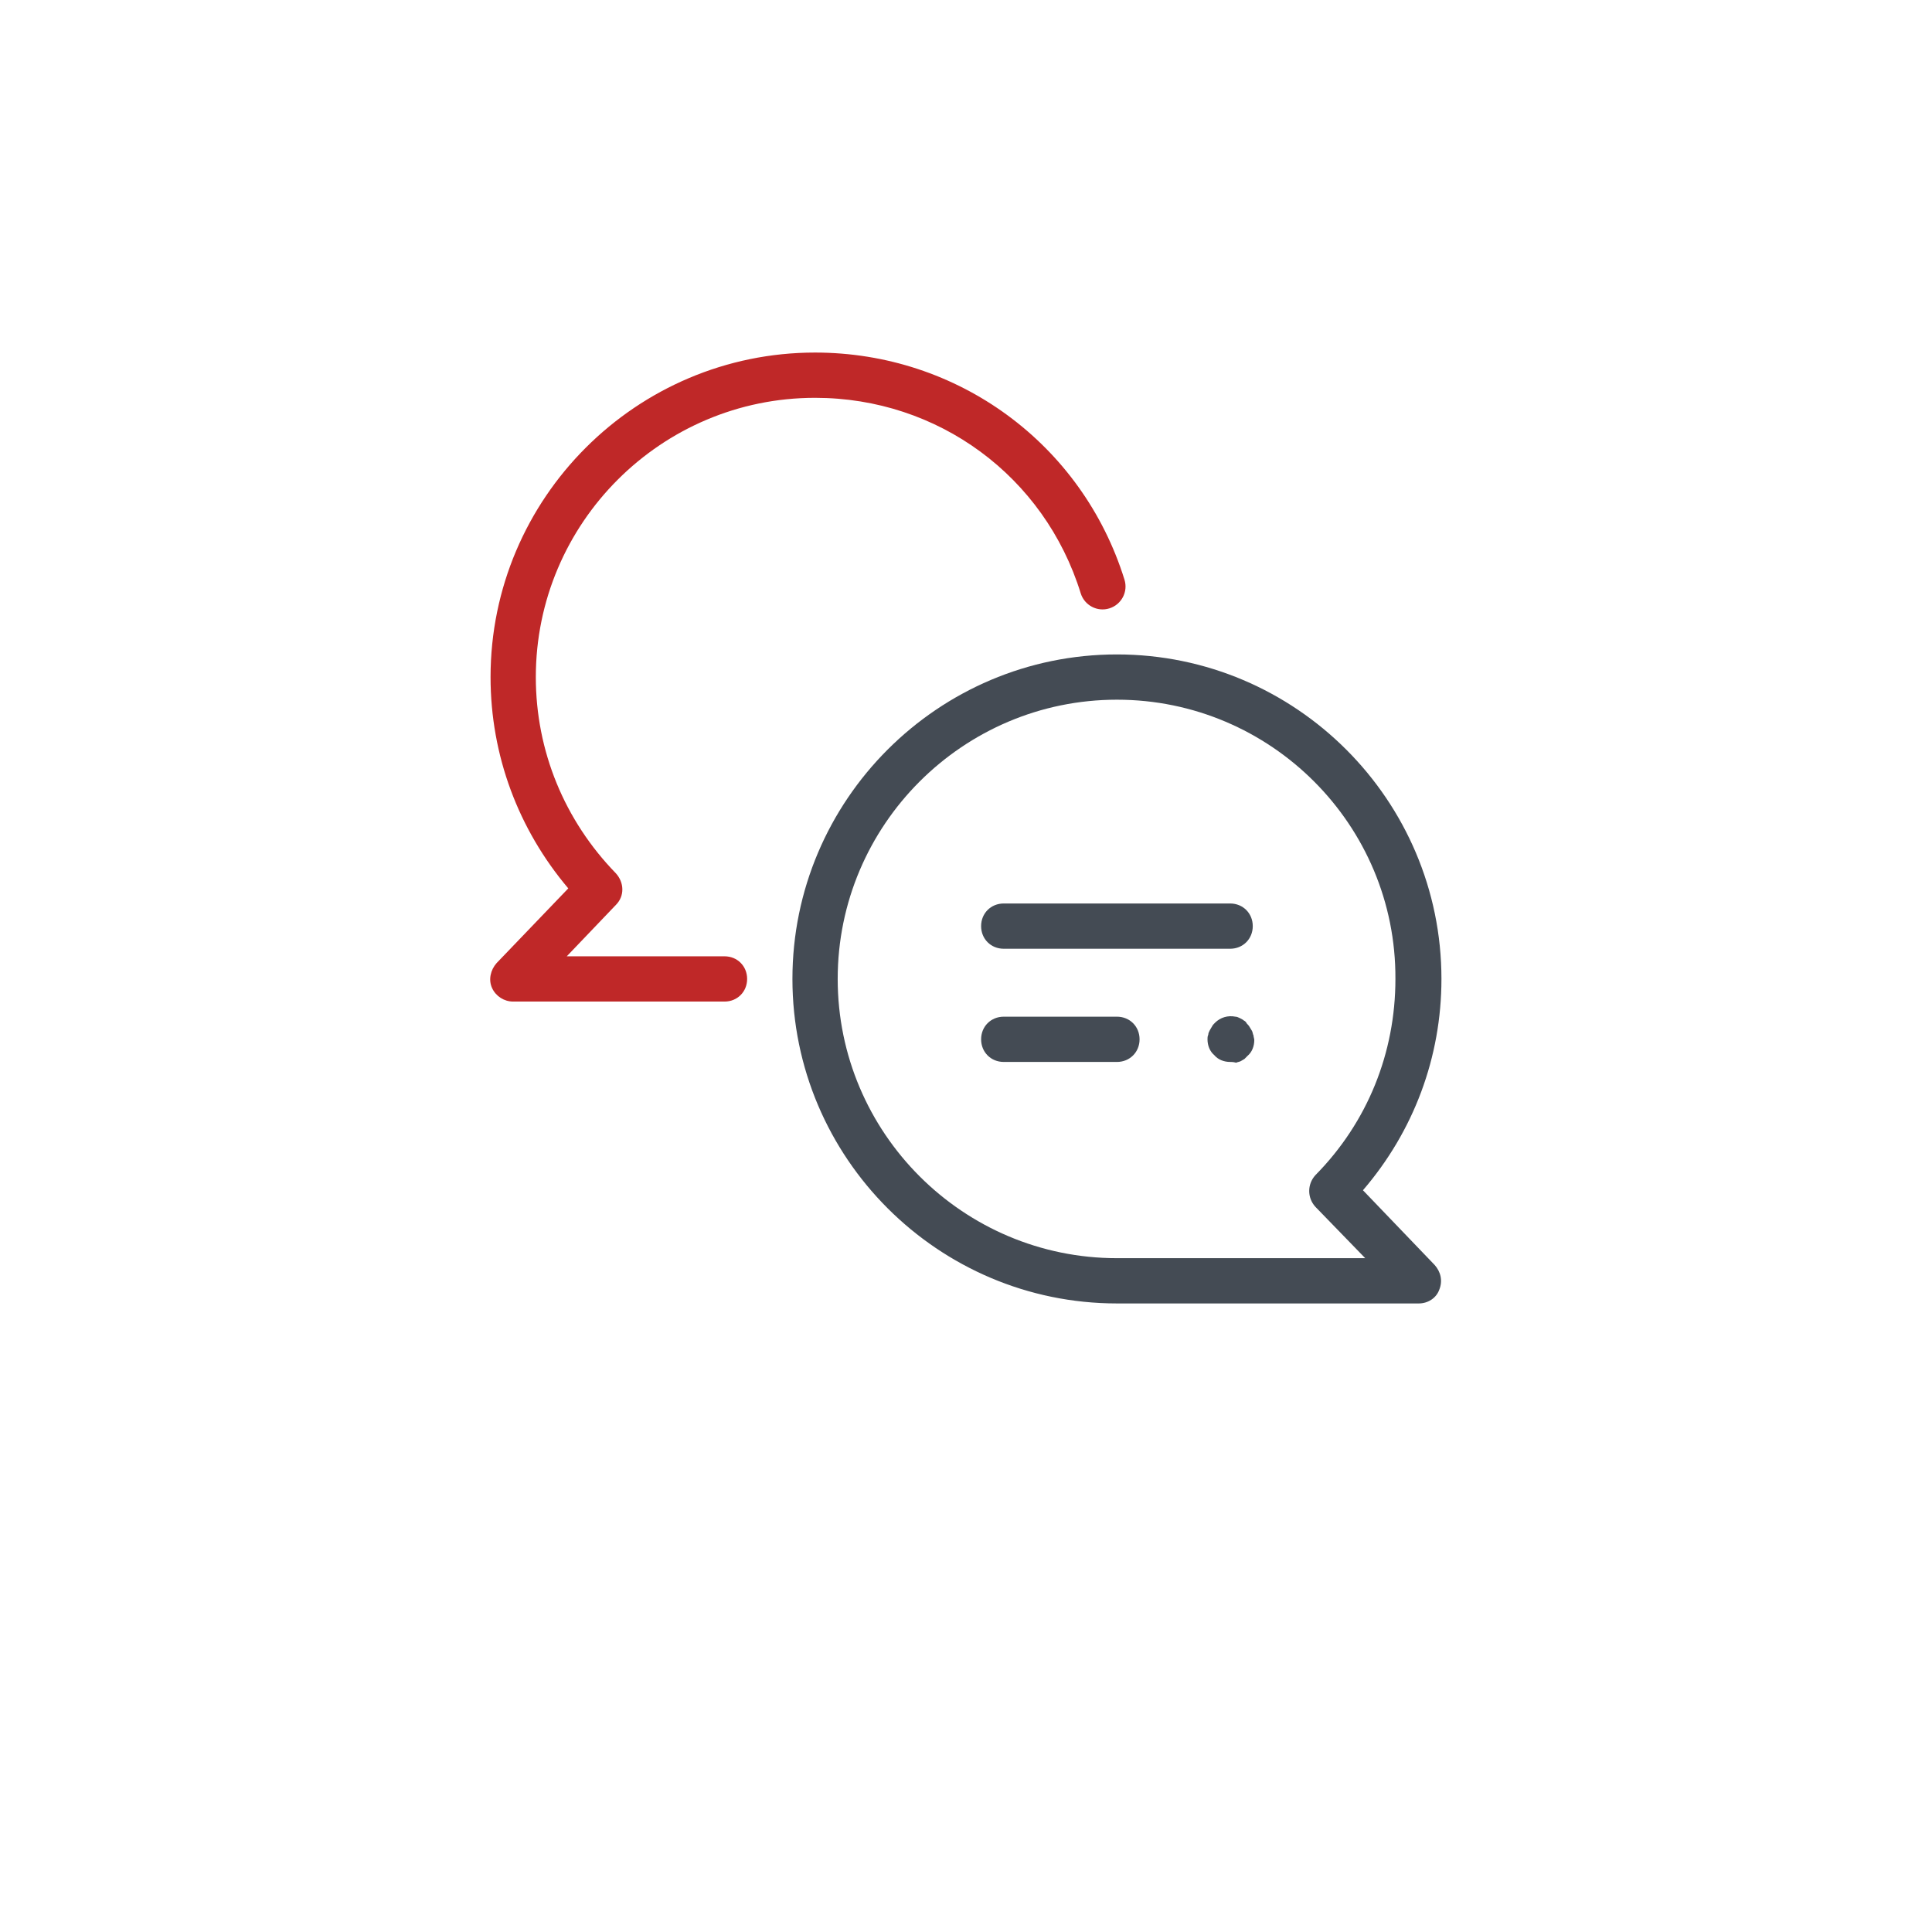 <svg width="56" height="56" viewBox="0 0 56 56" fill="none" xmlns="http://www.w3.org/2000/svg">
<g filter="url(#filter0_d)">
<circle cx="28" cy="24" r="24" fill="white"/>
</g>
<path d="M17.391 25.772C15.838 24.197 14.875 22.009 14.875 19.625C14.875 14.791 18.791 10.875 23.625 10.875C28.459 10.875 32.375 14.791 32.375 19.625C32.375 24.459 28.459 28.375 23.625 28.375H14.875L17.391 25.772Z" fill="white"/>
<path d="M21 29.031H14.875C14.613 29.031 14.372 28.878 14.262 28.637C14.153 28.397 14.219 28.113 14.394 27.916L16.472 25.75C15.028 24.044 14.219 21.9 14.219 19.625C14.219 14.441 18.441 10.219 23.625 10.219C27.759 10.219 31.369 12.866 32.594 16.803C32.703 17.153 32.506 17.525 32.156 17.634C31.806 17.744 31.434 17.547 31.325 17.197C30.275 13.806 27.191 11.531 23.625 11.531C19.163 11.531 15.531 15.162 15.531 19.625C15.531 21.769 16.363 23.781 17.85 25.312C18.091 25.575 18.113 25.969 17.85 26.231L16.428 27.719H21C21.372 27.719 21.656 28.003 21.656 28.375C21.656 28.747 21.372 29.031 21 29.031Z" fill="#BF2828"/>
<path d="M38.609 34.522C40.163 32.947 41.125 30.781 41.125 28.375C41.125 23.541 37.209 19.625 32.375 19.625C27.541 19.625 23.625 23.541 23.625 28.375C23.625 33.209 27.541 37.125 32.375 37.125H41.125L38.609 34.522Z" fill="white"/>
<path d="M41.125 37.781H32.375C27.191 37.781 22.969 33.559 22.969 28.375C22.969 23.191 27.191 18.969 32.375 18.969C37.559 18.969 41.781 23.191 41.781 28.375C41.781 30.65 40.972 32.794 39.506 34.5L41.584 36.666C41.759 36.862 41.825 37.125 41.716 37.388C41.628 37.628 41.388 37.781 41.125 37.781ZM32.375 20.281C27.913 20.281 24.281 23.913 24.281 28.375C24.281 32.837 27.913 36.469 32.375 36.469H39.572L38.128 34.981C37.888 34.719 37.888 34.325 38.128 34.062C39.638 32.531 40.447 30.519 40.447 28.375C40.469 23.913 36.837 20.281 32.375 20.281Z" fill="#444B54"/>
<path d="M35.656 27.5H29.094C28.722 27.5 28.438 27.216 28.438 26.844C28.438 26.472 28.722 26.188 29.094 26.188H35.656C36.028 26.188 36.312 26.472 36.312 26.844C36.312 27.216 36.028 27.5 35.656 27.5Z" fill="#444B54"/>
<path d="M32.375 30.781H29.094C28.722 30.781 28.438 30.497 28.438 30.125C28.438 29.753 28.722 29.469 29.094 29.469H32.375C32.747 29.469 33.031 29.753 33.031 30.125C33.031 30.497 32.747 30.781 32.375 30.781Z" fill="#444B54"/>
<path d="M35.656 30.781C35.481 30.781 35.306 30.716 35.197 30.584C35.066 30.475 35 30.3 35 30.125C35 30.081 35 30.038 35.022 29.994C35.022 29.95 35.044 29.906 35.066 29.863C35.087 29.819 35.109 29.797 35.131 29.753C35.153 29.709 35.175 29.688 35.219 29.644C35.372 29.491 35.591 29.425 35.809 29.469C35.853 29.469 35.897 29.491 35.941 29.512C35.984 29.534 36.028 29.556 36.05 29.578C36.094 29.6 36.116 29.622 36.138 29.666C36.159 29.688 36.203 29.731 36.225 29.775C36.247 29.819 36.269 29.841 36.291 29.884C36.312 29.928 36.312 29.972 36.334 30.016C36.334 30.059 36.356 30.103 36.356 30.147C36.356 30.322 36.291 30.497 36.159 30.606C36.138 30.628 36.094 30.672 36.072 30.694C36.028 30.716 36.006 30.738 35.962 30.759C35.919 30.781 35.875 30.781 35.831 30.803C35.744 30.781 35.7 30.781 35.656 30.781Z" fill="#444B54"/>
<defs>
<filter id="filter0_d" x="0" y="0" width="56" height="56" filterUnits="userSpaceOnUse" color-interpolation-filters="sRGB">
<feFlood flood-opacity="0" result="BackgroundImageFix"/>
<feColorMatrix in="SourceAlpha" type="matrix" values="0 0 0 0 0 0 0 0 0 0 0 0 0 0 0 0 0 0 127 0"/>
<feOffset dy="4"/>
<feGaussianBlur stdDeviation="2"/>
<feColorMatrix type="matrix" values="0 0 0 0 0 0 0 0 0 0 0 0 0 0 0 0 0 0 0.15 0"/>
<feBlend mode="normal" in2="BackgroundImageFix" result="effect1_dropShadow"/>
<feBlend mode="normal" in="SourceGraphic" in2="effect1_dropShadow" result="shape"/>
</filter>
</defs>
</svg>
